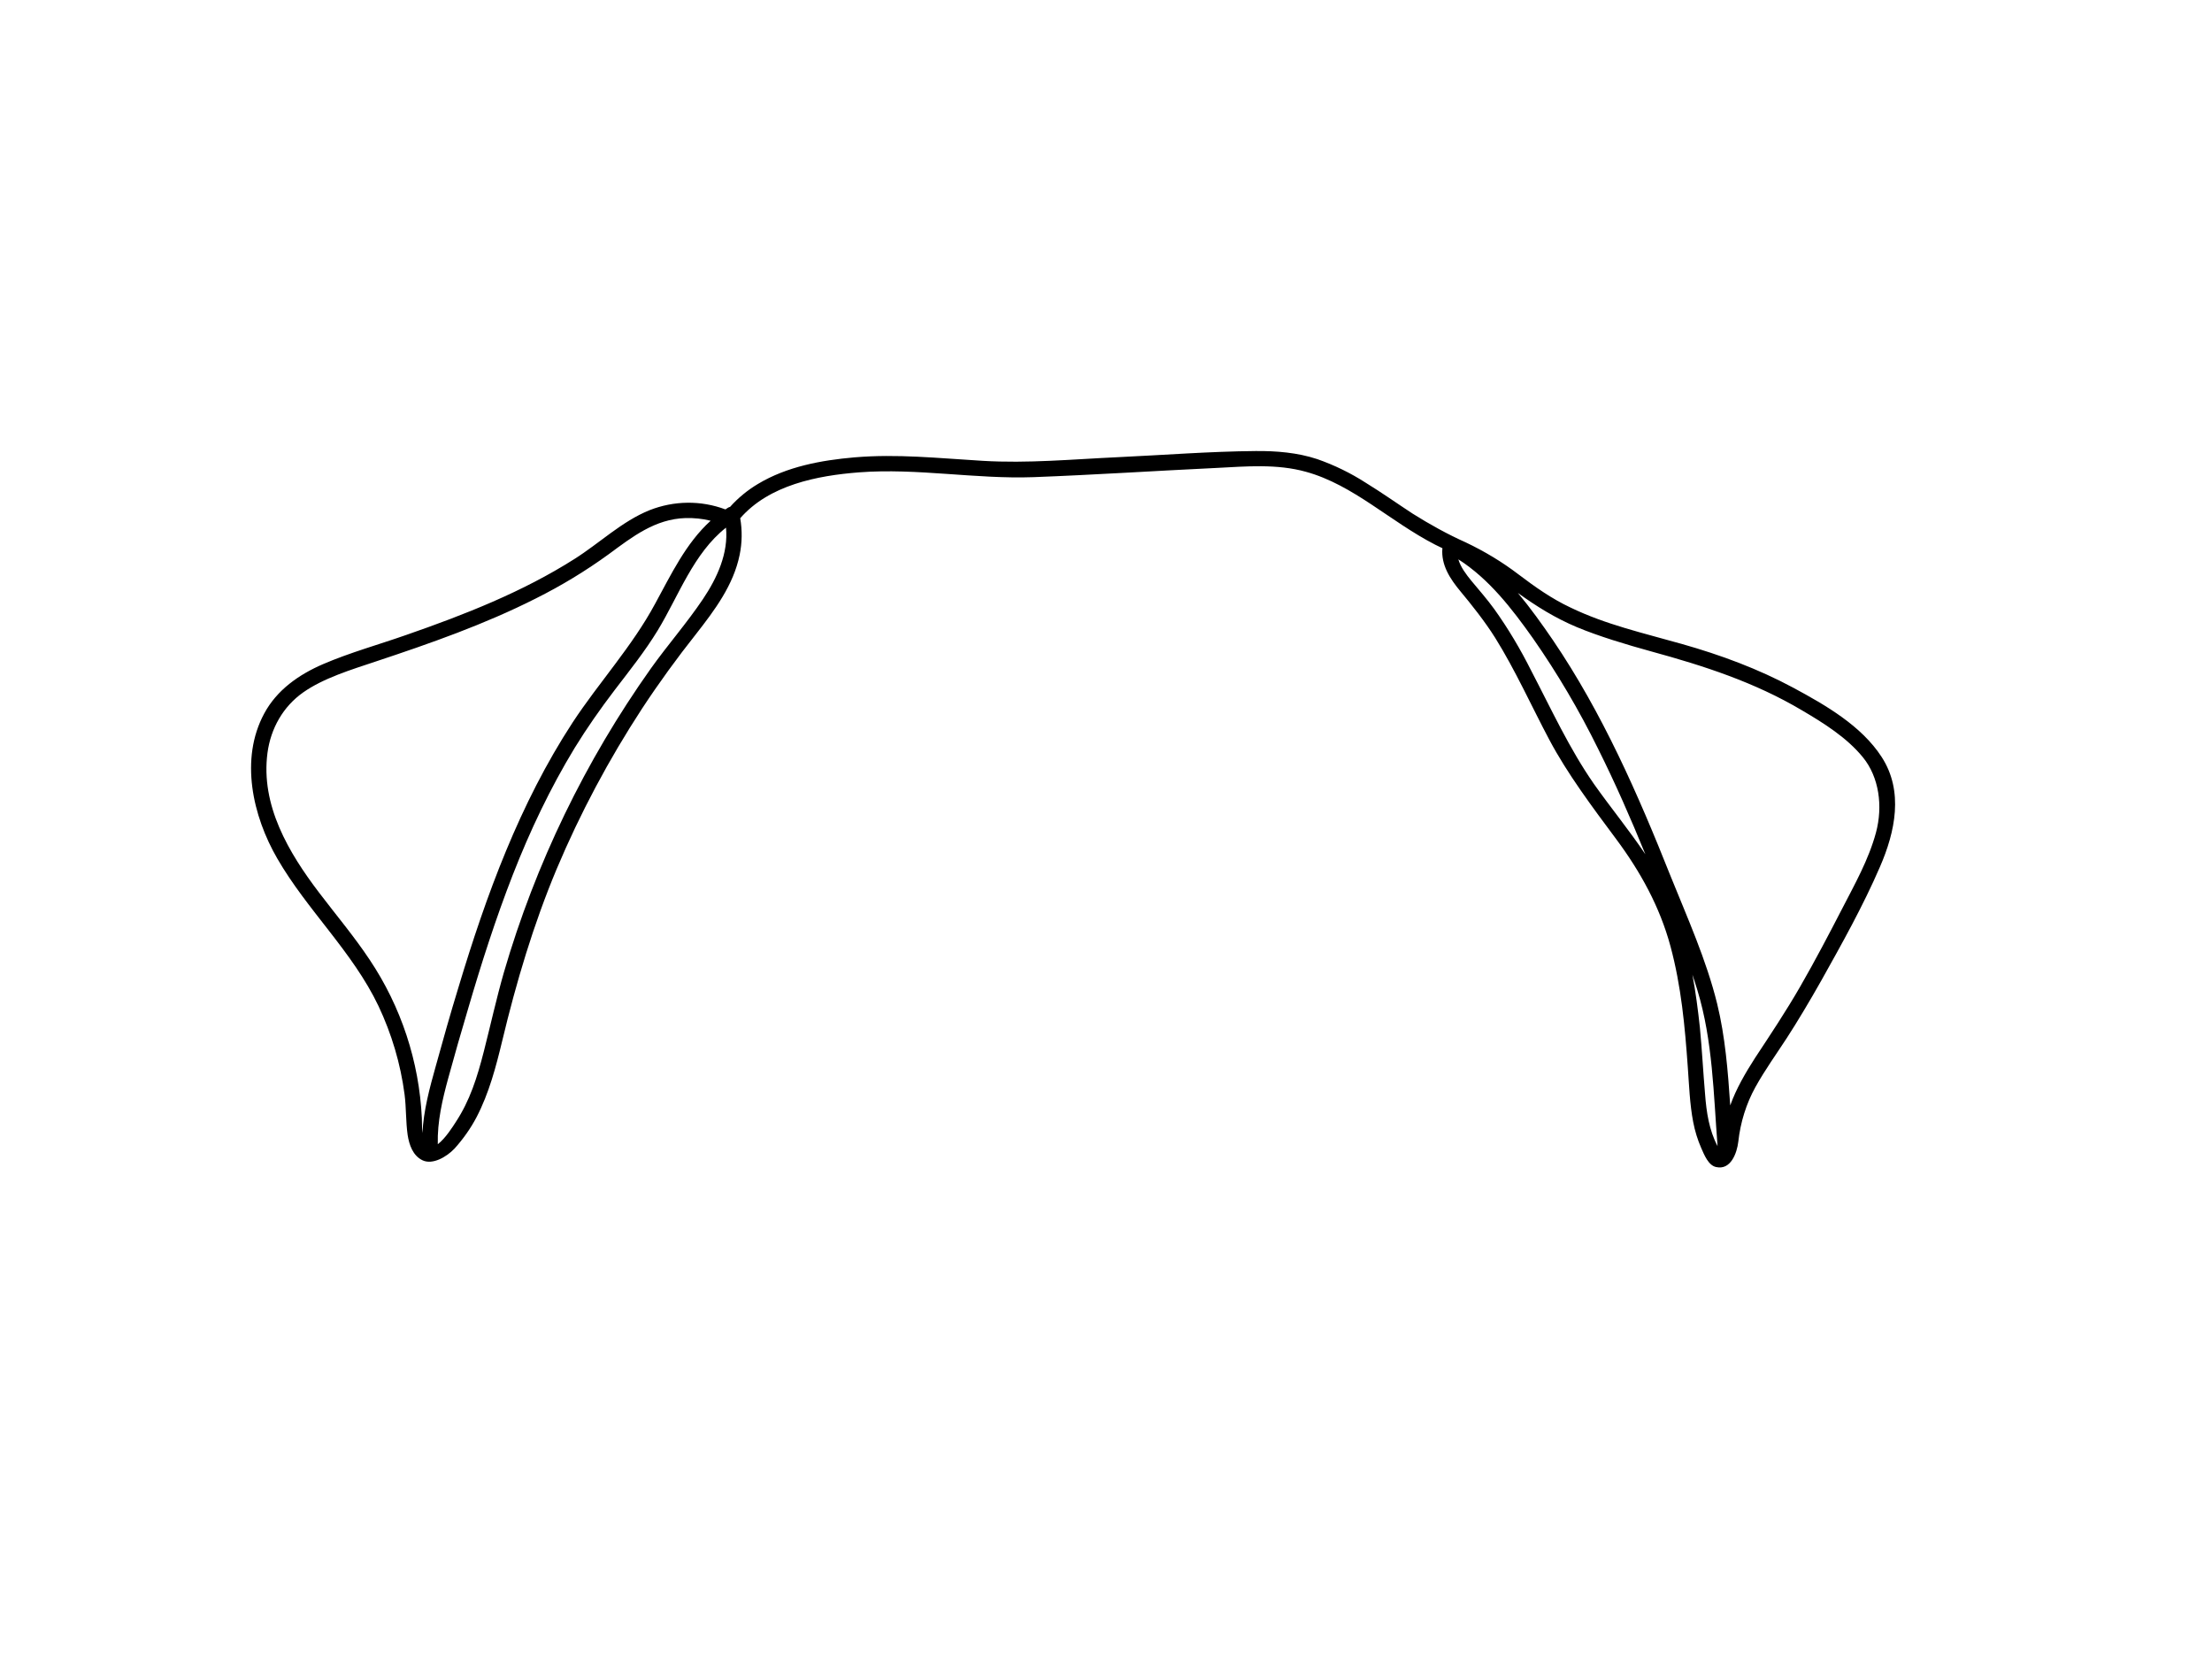 <?xml version="1.0" encoding="utf-8"?>
<!-- Generator: Adobe Illustrator 24.2.3, SVG Export Plug-In . SVG Version: 6.00 Build 0)  -->
<svg version="1.1" id="b98ca4f0-fef6-4970-aaa9-8ec8f62053ad"
	 xmlns="http://www.w3.org/2000/svg" xmlns:xlink="http://www.w3.org/1999/xlink" x="0px" y="0px" viewBox="0 0 1152 864"
	 style="enable-background:new 0 0 1152 864;" xml:space="preserve">
<path d="M980,394.3c-10.5-16.3-29.3-27.1-46-36.1c-18.4-9.9-37.9-17.1-58-22.8s-39.7-10.1-58.1-19c-9.8-4.6-18.4-10.7-27-17.2
	c-8.5-6.5-17.8-12.1-27.5-16.7c-9.6-4.3-18.8-9.4-27.7-15c-8.1-5.3-16-10.9-24.3-16c-7.9-5.1-16.5-9.3-25.4-12.4
	c-10.3-3.4-21.3-4.3-32.1-4.2c-23.9,0.2-47.9,2.1-71.7,3.2s-46.9,3.3-70.4,1.9s-44.5-3.7-66.9-1.8c-17.2,1.5-35.1,4.8-50.1,13.8
	c-5.4,3.2-10.4,7.3-14.6,12c-0.4,0.1-0.8,0.2-1.2,0.5l-1.2,0.8c-12.8-4.8-26.8-4.6-39.5,0.4c-14.4,5.8-26.1,17.2-39.1,25.4
	c-27.1,17.2-57.2,29-87.4,39.5c-14.5,5.1-29.4,9.2-43.6,15.3c-12.5,5.4-24,13.4-30.6,25.7c-12.8,23.7-6,53.4,6.8,75.5
	c15.6,27,39.2,48.5,52.7,76.8c6.9,14.6,11.5,30.1,13.6,46.1c0.9,7,0.6,14.1,1.6,21.1c0.8,5.1,2.7,10.8,7.8,13.2s12.3-1.6,16.6-6.1
	c4.5-5,8.4-10.5,11.5-16.4c6.5-12.5,10.1-26.2,13.4-39.9c7.3-30.5,16.2-60.4,28.3-89.3c12.3-29.2,27.2-57.1,44.5-83.6
	c8.8-13.4,18.2-26.3,28.1-38.8c9.7-12.4,19.5-25.5,22.7-41.2c1.3-6.3,1.4-12.8,0.3-19.1c15.1-17.3,40-22.2,61.9-23.9
	c30.4-2.3,60.6,3.6,90.9,2.5c31.8-1.2,63.6-3.3,95.3-4.8c15.5-0.8,31.4-2.2,46.5,2c12.4,3.4,23.5,10,34.1,17c10.6,7,21.6,15,33.3,21
	l3.7,1.8c-0.8,8.7,4,16,9.5,22.6s12.6,15.5,18,24.1c10.6,17,18.8,35.4,28.2,53.1s22.3,34.9,34.8,51.7s22.7,35.1,28.3,55.9
	s7.5,41.7,9,62.9c0.7,9.5,1,19.1,2.8,28.5c0.9,4.7,2.3,9.3,4.2,13.6c1.5,3.4,3.7,9.1,7.8,9.9c7.6,1.7,10.8-7.3,11.5-13.2
	c1.1-10,4.1-19.8,9-28.6c4.9-8.8,10.8-17,16.2-25.3s12.2-19.7,17.9-29.8c10.8-19.3,21.9-39.1,30.7-59.5
	C987,433.2,991.5,412.1,980,394.3z M220,590.1c-0.3-2.9-0.2-6.1-0.3-7.8c-1.4-29.5-10.8-58-27.2-82.5c-8.1-12.2-17.5-23.3-26.3-34.9
	c-15.9-20.9-30.5-45.5-26.9-72.8c1.7-12.7,8.1-24.1,18.6-31.5s24.9-11.8,37.8-16.1c28.3-9.4,56.6-19.3,83.3-32.8
	c13.4-6.7,26.1-14.4,38.2-23.2c12.2-9,24-18.2,39.8-18.7c4.4-0.1,8.8,0.3,13.1,1.4c-12.9,11.7-20.6,28-28.9,43.2
	c-12,22.3-29.2,40.9-43,61.9c-27.5,42.1-45,89.9-59.4,137.8c-4.2,13.7-8.1,27.5-11.9,41.3C223.7,566.8,220.6,578.3,220,590.1z
	 M366.1,312c-8.4,12.5-18.4,23.9-27.1,36.1c-34.2,48.2-60.1,101.7-76.6,158.4c-3.9,13.6-6.9,27.3-10.4,41s-7.3,25.7-14.6,36.8
	c-1.4,2.2-5.5,8.7-9.4,11.6c-0.3-11.8,2.4-23.3,5.5-34.6s6.7-24,10.3-36c6.9-23.6,14.4-47,23.3-69.8s19.5-45.1,32.2-66
	c6.4-10.4,13.4-20.4,20.8-30.1c7.8-10.2,15.8-20.2,22.5-31.2c10.9-18,18.6-40.1,35.5-53.4C379.4,288.1,373.5,301,366.1,312z
	 M830.2,408.4c-12.9-18.5-22.3-39.1-32.7-59c-5.6-11.2-12-22-19.3-32.2c-3.7-5.1-7.9-9.9-11.9-14.7c-2.7-3.3-5.6-7.1-6.8-11.2
	c16,10.2,28,25.8,38.9,41.2c12.7,18.2,24,37.4,33.8,57.3c9,18,17.1,36.5,24.7,55.1C848.5,432.4,838.9,420.7,830.2,408.4z M888,569.9
	c-1-11.6-1.6-23.2-2.7-34.7c-1-9.3-2.2-18.5-3.9-27.6c0.9,2.7,1.8,5.4,2.6,8.1c8,26.2,8.4,54.1,10.5,81.2
	C890.1,588.6,888.7,579.2,888,569.9z M977,433.6c-3.8,14.1-11.1,27-17.7,39.8s-14.1,27.1-21.7,40.3c-7.6,13.2-15.5,25-23.6,37.3
	c-5,7.8-9.8,16-12.9,24.7c-1.2-17.8-2.6-35.7-6.8-52.9c-5.6-22.8-15.5-44.8-24.3-66.6c-16.9-42.5-35.5-84.9-61.3-122.9
	c-5.6-8.2-11.6-16.6-18.2-24.5c9.7,7,19.5,13.1,30.7,17.8s25.8,9.1,38.9,12.7c27.4,7.5,53.7,16,78.3,30.6
	c11.4,6.7,23.4,14.2,31.8,24.5S980.7,419.8,977,433.6L977,433.6z"/>
</svg>
